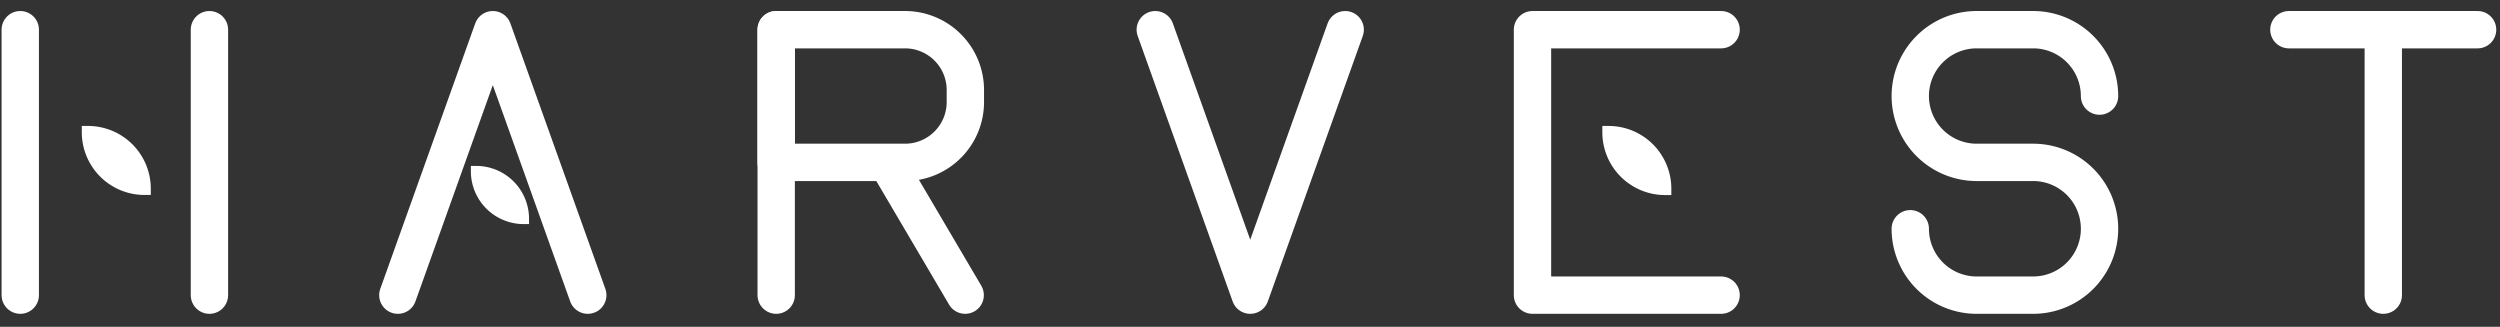 <svg xmlns="http://www.w3.org/2000/svg" viewBox="0 0 267.75 35"><rect x="0" y="0" width="267.75" height="35" fill="#333333" stroke="none"/><defs><style>.cls-1{fill:none;stroke:#fff;stroke-linecap:round;stroke-linejoin:round;stroke-width:4px;}.cls-2{fill:#fff;}</style></defs><title>logo</title><g id="n1"><g id="_群組_" data-name="&lt;群組&gt;"><line id="_路徑_" data-name="&lt;路徑&gt;" class="cls-1" x1="2.17" y1="3.18" x2="2.17" y2="31.61"/><line id="_路徑_2" data-name="&lt;路徑&gt;" class="cls-1" x1="22.43" y1="3.18" x2="22.43" y2="31.61"/><line id="_路徑_3" data-name="&lt;路徑&gt;" class="cls-1" x1="83.13" y1="31.61" x2="83.13" y2="3.18"/><polyline id="_路徑_4" data-name="&lt;路徑&gt;" class="cls-1" points="184.33 3.18 164.13 3.18 164.13 31.61 184.33 31.61"/><polyline id="_路徑_5" data-name="&lt;路徑&gt;" class="cls-1" points="42.61 31.61 52.78 3.18 62.95 31.61"/><polyline id="_路徑_6" data-name="&lt;路徑&gt;" class="cls-1" points="144.07 3.18 133.9 31.61 123.73 3.18"/><path id="_矩形_" data-name="&lt;矩形&gt;" class="cls-1" d="M83.13,3.18h13.8a6.46,6.46,0,0,1,6.46,6.46v1.29a6.46,6.46,0,0,1-6.46,6.46H83.13a0,0,0,0,1,0,0V3.18a0,0,0,0,1,0,0Z"/><line id="_路徑_7" data-name="&lt;路徑&gt;" class="cls-1" x1="103.37" y1="31.61" x2="95.22" y2="17.77"/><path id="_路徑_8" data-name="&lt;路徑&gt;" class="cls-1" d="M224.86,10.29h0a7.11,7.11,0,0,0-7.11-7.11H211.7a7.11,7.11,0,0,0-7.11,7.11h0a7.11,7.11,0,0,0,7.11,7.1h6.05a7.11,7.11,0,0,1,7.11,7.11h0a7.11,7.11,0,0,1-7.11,7.11H211.7a7.11,7.11,0,0,1-7.11-7.11h0"/><g id="_群組_2" data-name="&lt;群組&gt;"><line id="_路徑_9" data-name="&lt;路徑&gt;" class="cls-1" x1="265.35" y1="3.18" x2="245.14" y2="3.18"/><line id="_路徑_10" data-name="&lt;路徑&gt;" class="cls-1" x1="255.25" y1="31.61" x2="255.25" y2="3.18"/></g><path id="_矩形_2" data-name="&lt;矩形&gt;" class="cls-2" d="M50.47,17.77H51a5.66,5.66,0,0,1,5.66,5.66V24a0,0,0,0,1,0,0h-.57a5.66,5.66,0,0,1-5.66-5.66v-.57A0,0,0,0,1,50.47,17.77Z"/><path id="_矩形_3" data-name="&lt;矩形&gt;" class="cls-2" d="M8.76,13.49h.67a6.72,6.72,0,0,1,6.72,6.72v.67a0,0,0,0,1,0,0h-.67a6.72,6.72,0,0,1-6.72-6.72v-.67A0,0,0,0,1,8.76,13.49Z"/><path id="_矩形_4" data-name="&lt;矩形&gt;" class="cls-2" d="M171.64,13.49h.67A6.72,6.72,0,0,1,179,20.22v.67a0,0,0,0,1,0,0h-.67a6.72,6.72,0,0,1-6.72-6.72v-.67A0,0,0,0,1,171.64,13.49Z"/></g></g></svg>